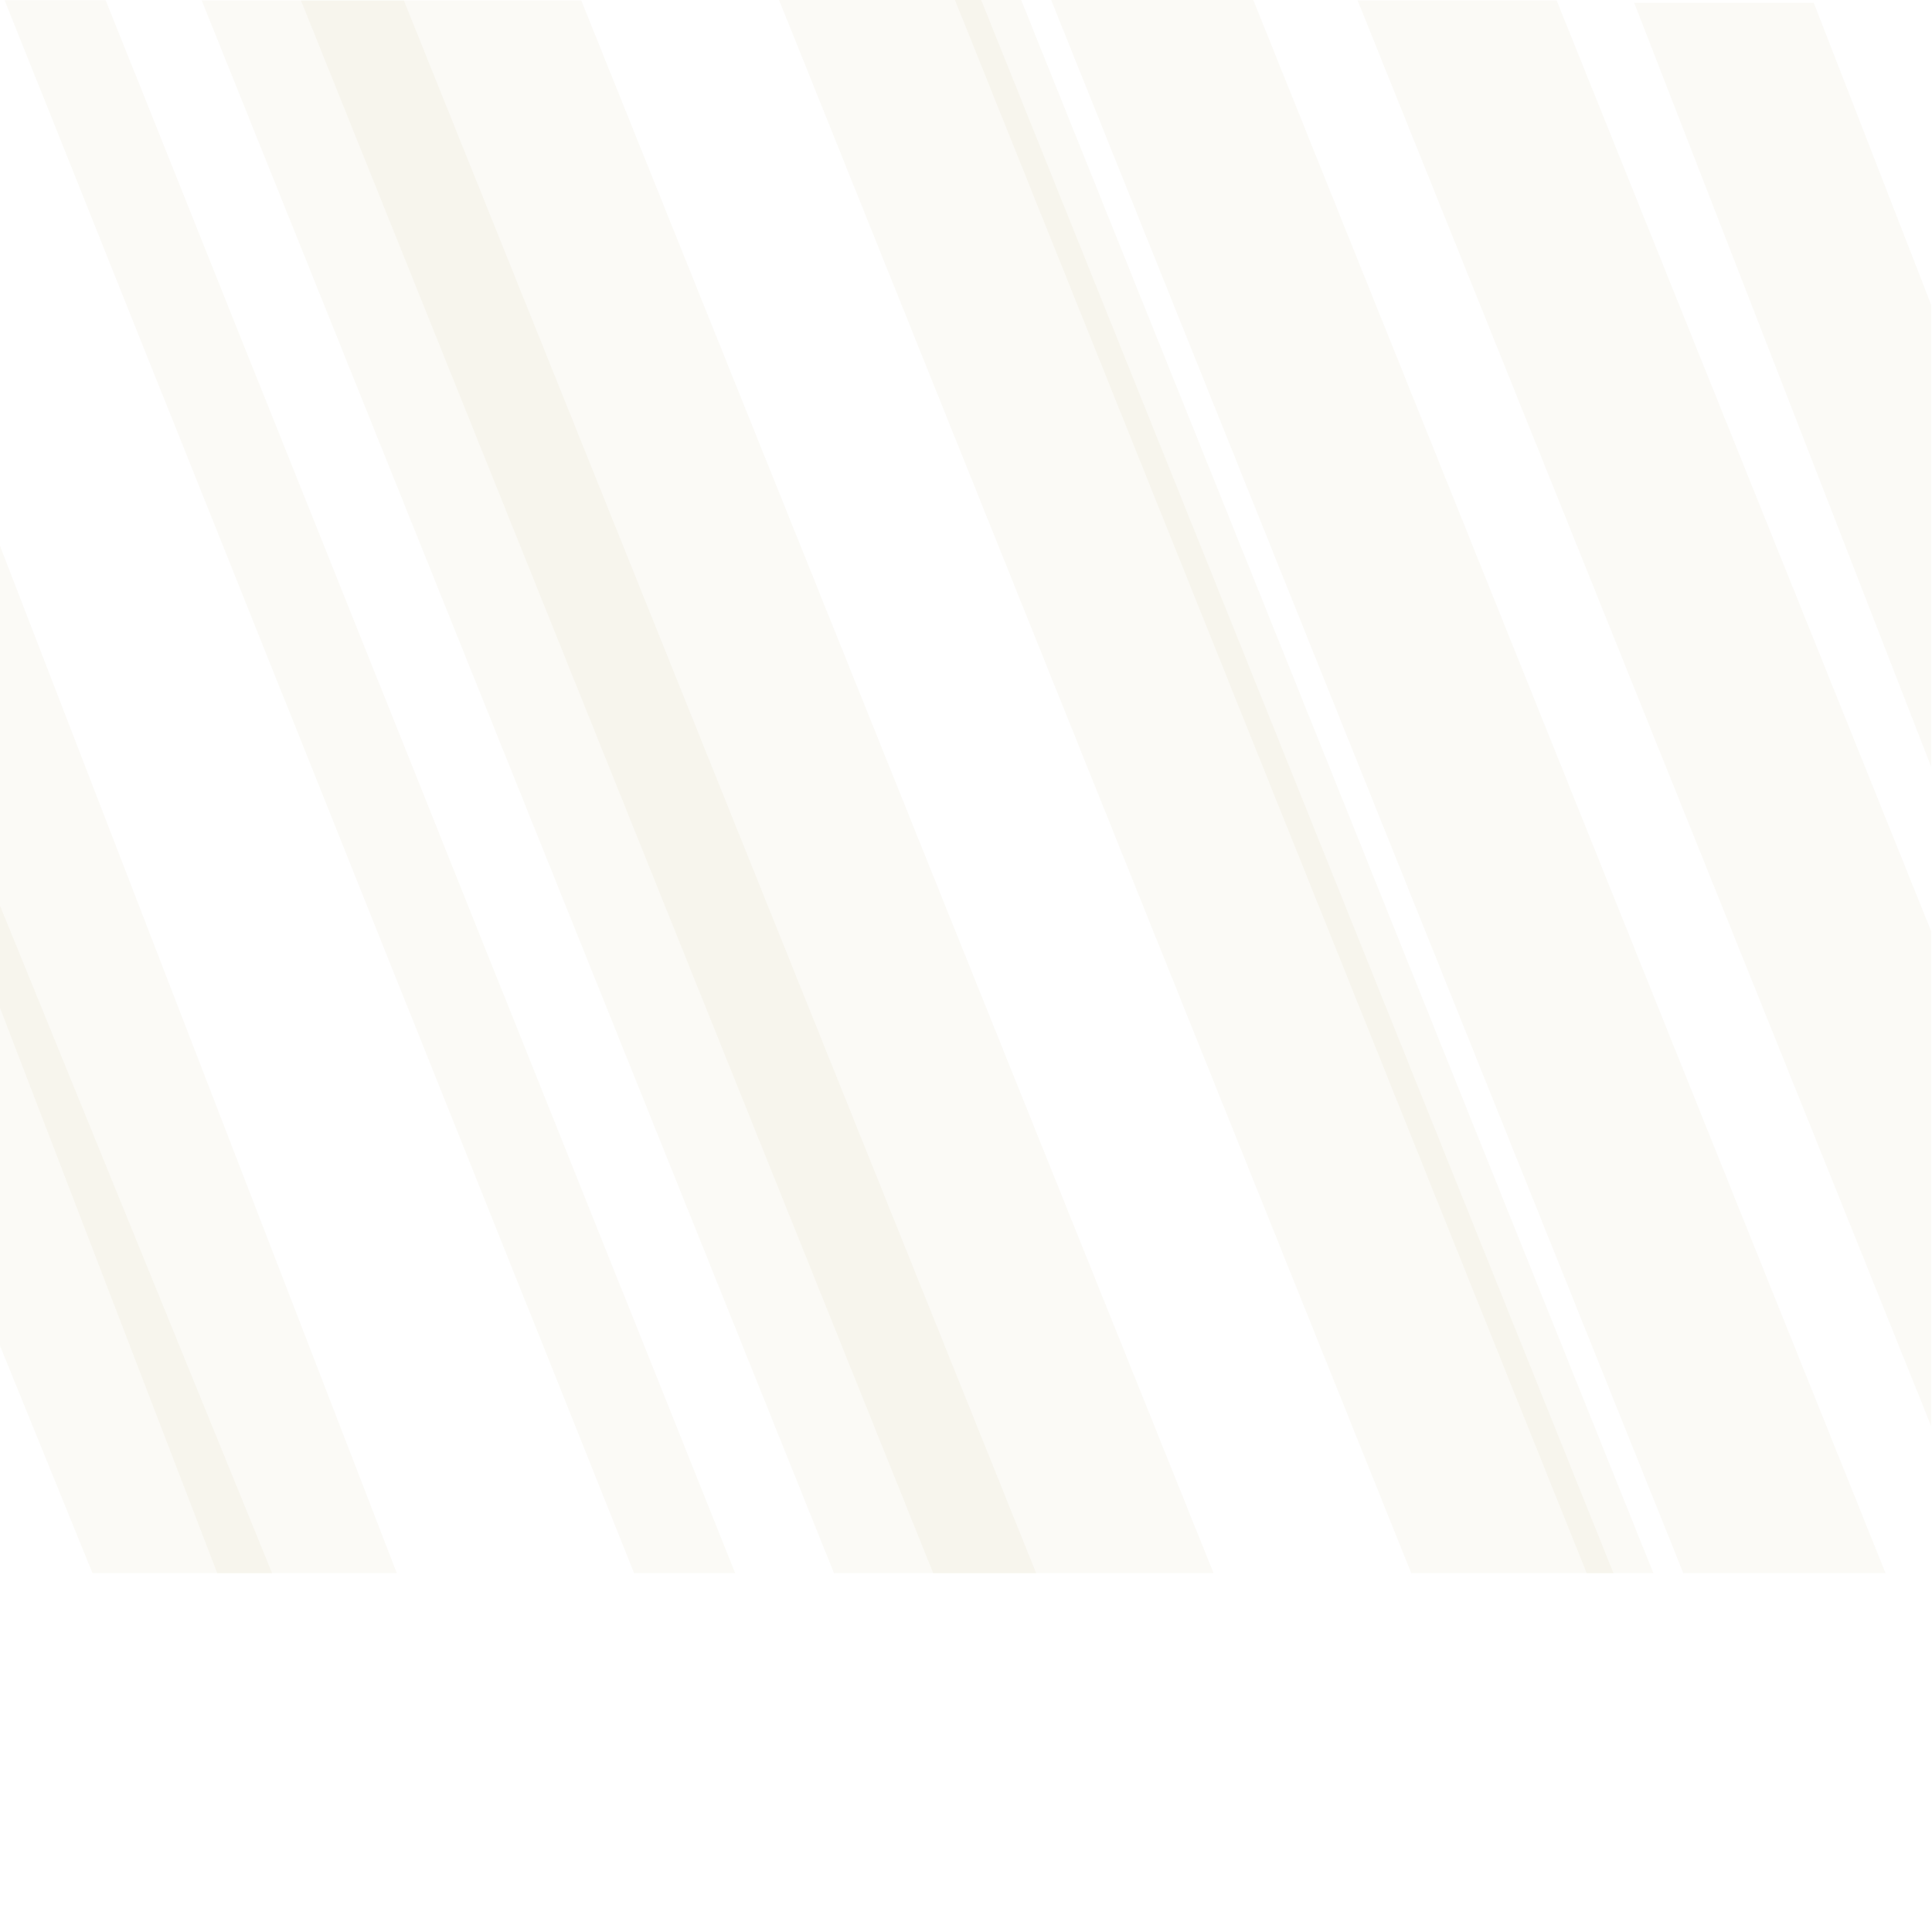 <svg xmlns="http://www.w3.org/2000/svg" viewBox="0 0 1400 1400">
  <polygon points="1314.33 2.04 1184.19 2.04 1399.36 555.61 1399.36 220.81 1314.33 2.04" style="fill: #968631;opacity: 0.04"/>
  <polygon points="287.56 1140 0 395.53 0 730.33 157.43 1140 287.56 1140" style="fill: #968631;opacity: 0.04"/>
  <path  d="M146.17.33H292.66L750.84,1140H604.35Z" style="fill: #968631;opacity: 0.04"/>
  <path d="M3.34.2H76.59L532.8,1140H459.55Z" style="fill: #968631;opacity: 0.04"/>
  <polygon points="197.18 1140 0 656.27 0 975.19 67.04 1140 197.18 1140" style="fill: #968631;opacity: 0.04"/>
  <path d="M564.54,0H711L1169.2,1140H1022.65Z" style="fill: #968631;opacity: 0.04"/>
  <path d="M761.7,0H908.19l458.17,1140H1219.81Z" style="fill: #968631;opacity: 0.04"/>
  <path d="M218.07.33H421.23L879.4,1140H676.24Z" style="fill: #968631;opacity: 0.04"/>
  <path d="M692,0h48l458.12,1140h-48.33Z" style="fill: #968631;opacity: 0.04"/>
  <polygon points="1128.02 0.33 983.79 0.33 1399.36 1033.34 1399.36 674.76 1128.02 0.33" style="fill: #968631;opacity: 0.04"/>
</svg>
